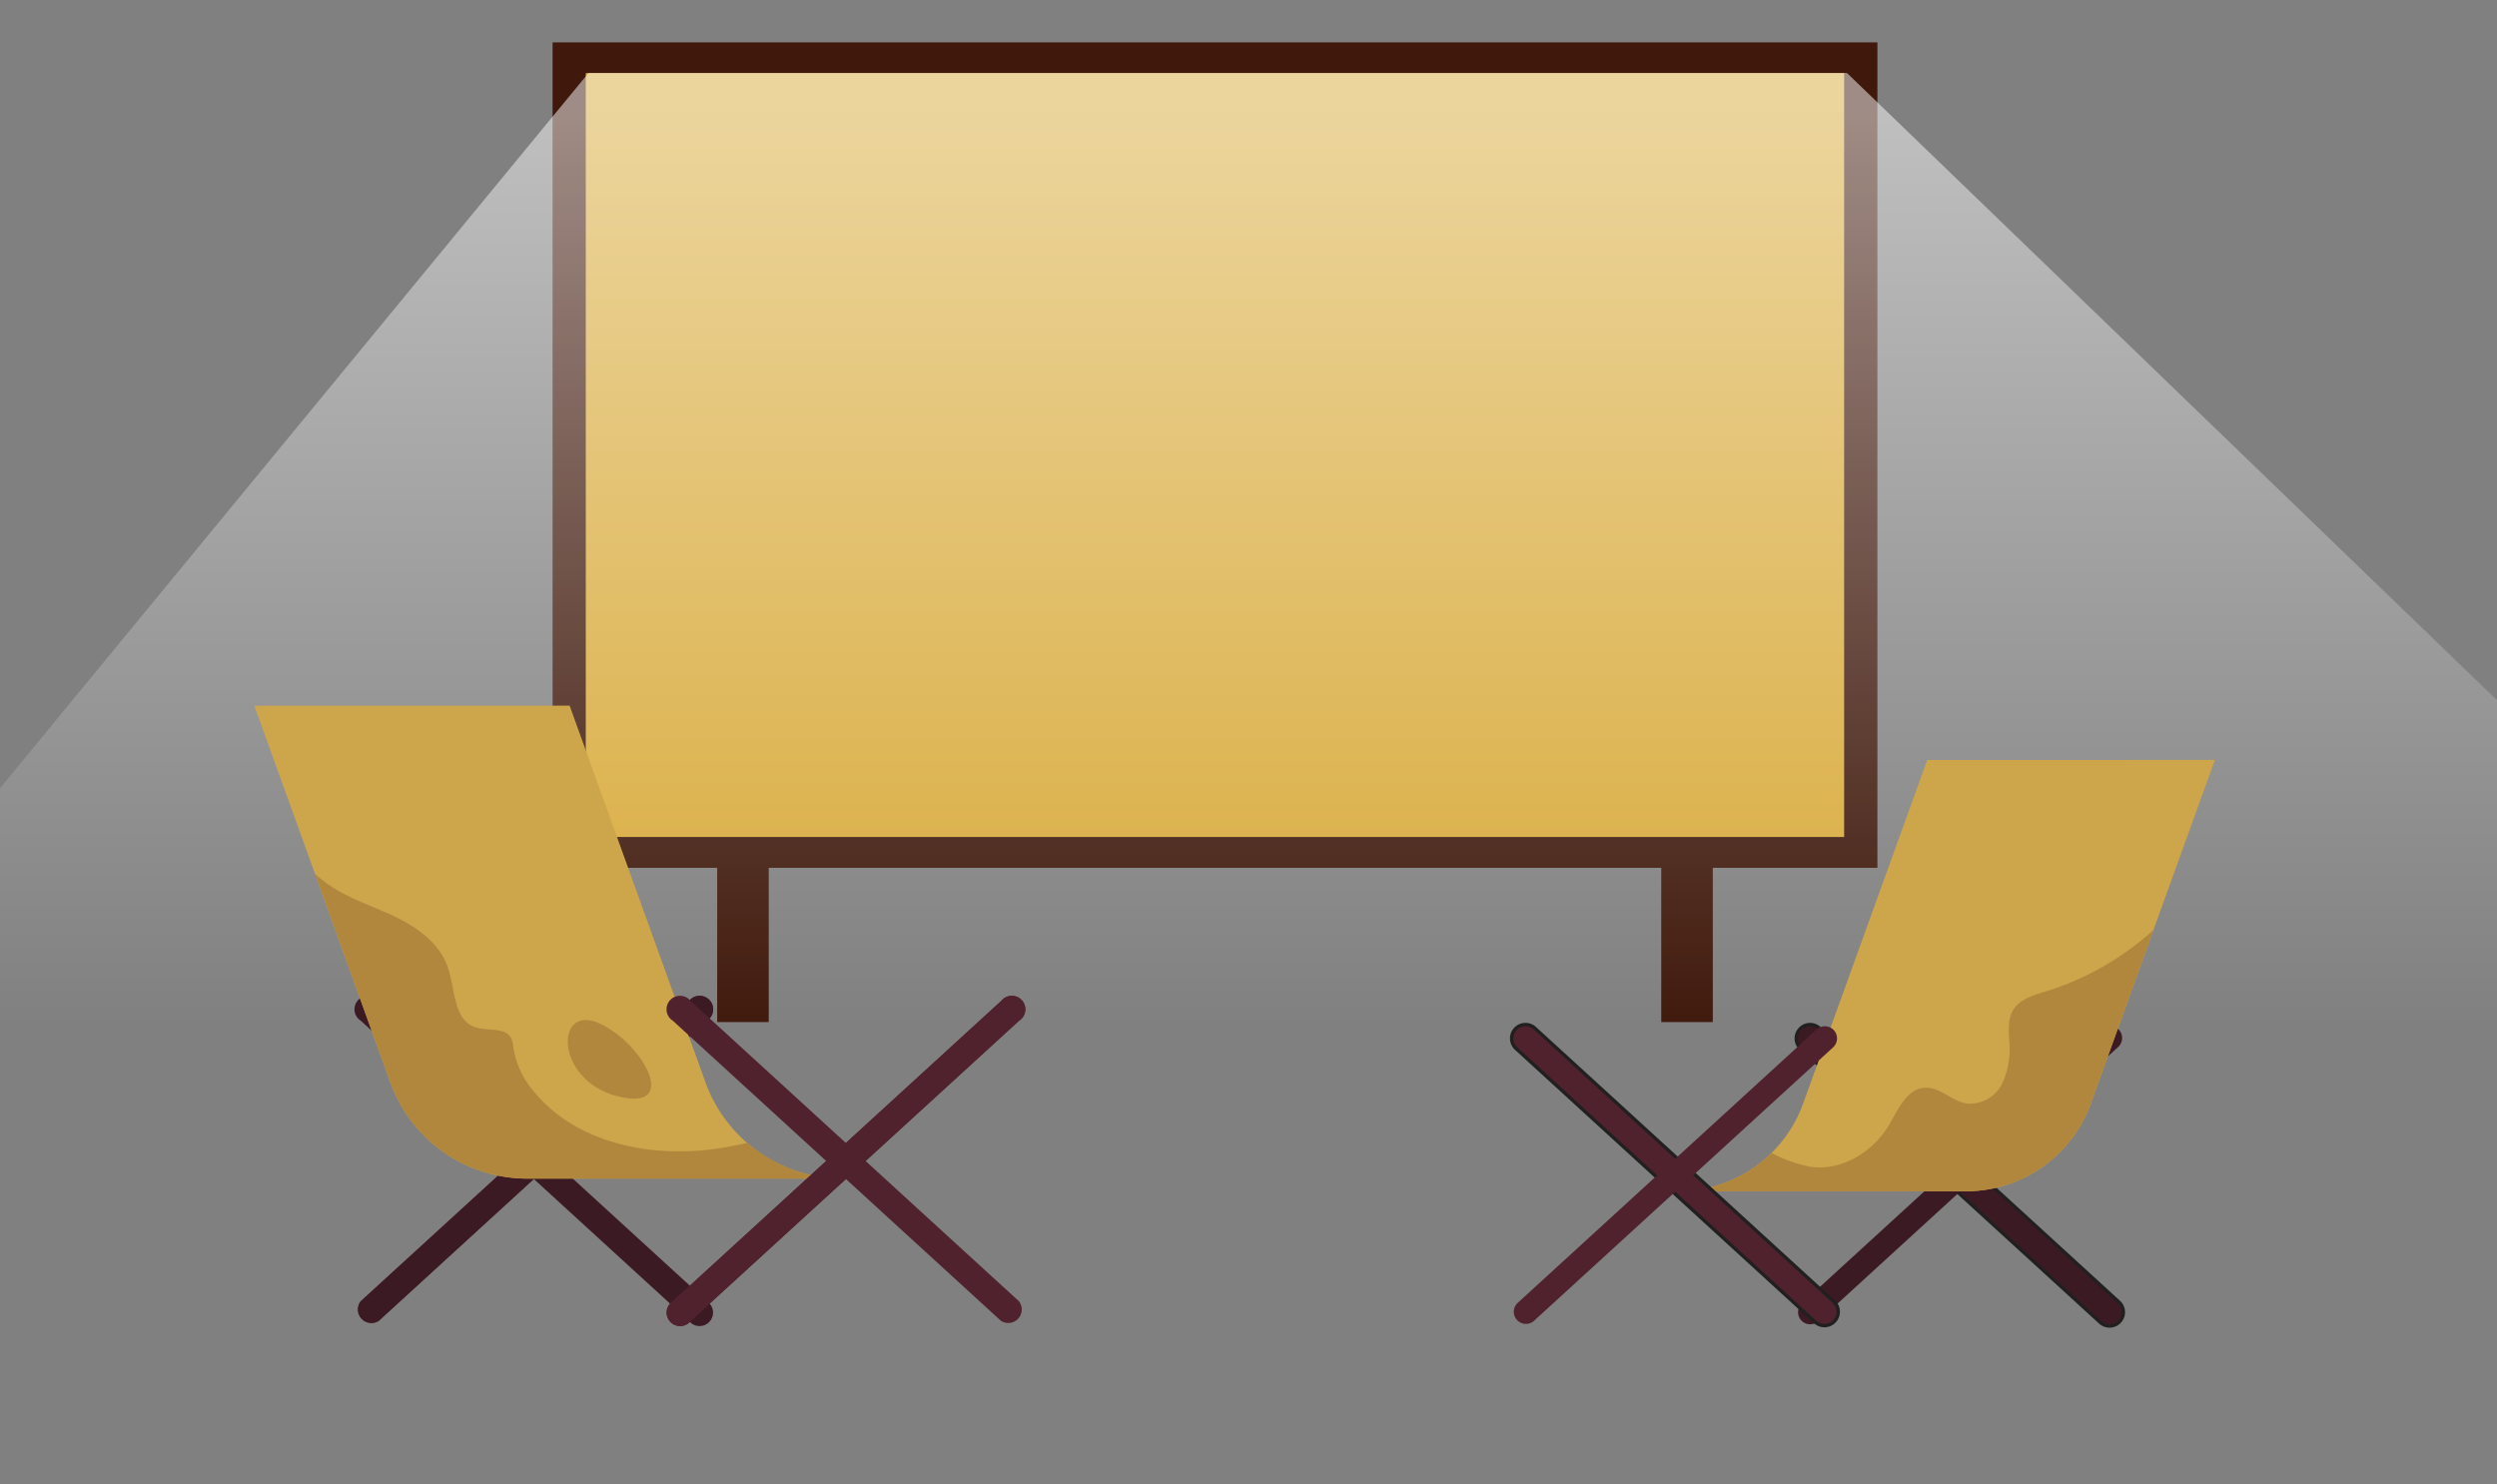 <svg xmlns="http://www.w3.org/2000/svg" xmlns:xlink="http://www.w3.org/1999/xlink" viewBox="0 0 370 220"><rect x="0" y="0" width="370" height="220" fill="#808080" stroke="none"/><defs><style>.cls-1{fill:#40190c;}.cls-2{fill:#d8aa3a;}.cls-3{opacity:0.5;fill:url(#linear-gradient);}.cls-4{fill:#50222e;}.cls-5{fill:#3c1a24;}.cls-6{fill:#cda54a;}.cls-7{fill:#b1873e;}.cls-8{fill:#fff;stroke:#221f20;stroke-miterlimit:10;}</style><linearGradient id="linear-gradient" x1="191.06" y1="16.51" x2="191.06" y2="152.87" gradientUnits="userSpaceOnUse"><stop offset="0" stop-color="#fff"/><stop offset="1" stop-color="#fff" stop-opacity="0"/></linearGradient></defs><g id="圖層_2" data-name="圖層 2"><rect class="cls-1" x="106.27" y="124.2" width="7.64" height="27.27"/><rect class="cls-1" x="246.16" y="124.2" width="7.64" height="27.27"/><rect class="cls-1" x="81.88" y="6.28" width="196.31" height="122.33"/><rect class="cls-2" x="86.8" y="10.83" width="186.46" height="113.21"/><polygon class="cls-3" points="87.21 10.81 -48.3 175.52 -48.3 282.37 430.41 282.37 430.41 162.06 273.67 10.81 87.21 10.81"/><path class="cls-4" d="M102.08,148.37,53.46,192.84a2,2,0,0,0,2.66,2.91l48.62-44.48a2,2,0,1,0-2.66-2.9"/><path class="cls-5" d="M102.08,148.37,53.46,192.84a2,2,0,0,0,2.66,2.91l48.62-44.48a2,2,0,1,0-2.66-2.9Z"/><path class="cls-5" d="M53.46,151.27l48.62,44.48a2,2,0,1,0,2.66-2.91L56.12,148.37a2,2,0,1,0-2.66,2.9Z"/><path class="cls-6" d="M124.87,174.67H78.15a21.58,21.58,0,0,1-20.31-14.26l-11.16-30.9-9-24.93H84.41l17,47.14,3.13,8.69a21.64,21.64,0,0,0,20.31,14.26Z"/><path class="cls-7" d="M89,151.74c-6.8-3.26-6.92,8.27,2.44,10.71S95.48,154.86,89,151.74Z"/><path class="cls-7" d="M124.87,174.67H78.15a21.58,21.58,0,0,1-20.31-14.26l-11.16-30.9a19.19,19.19,0,0,0,2.7,2.05c3,1.89,6.43,2.93,9.6,4.51s6.23,3.92,7.37,7.27.83,7.78,4.06,8.89c1.85.64,4.5-.08,5.36,1.68a4.51,4.51,0,0,1,.31,1.42A13.18,13.18,0,0,0,79.31,162c6.21,7.35,16.84,9.56,26.38,8.3a50.64,50.64,0,0,0,5.06-.94A21.55,21.55,0,0,0,124.87,174.67Z"/><path class="cls-4" d="M148.32,148.37,99.7,192.84a2,2,0,1,0,2.66,2.91L151,151.27a2,2,0,1,0-2.66-2.9"/><path class="cls-4" d="M148.32,148.37,99.7,192.84a2,2,0,1,0,2.66,2.91L151,151.27a2,2,0,1,0-2.66-2.9Z"/><path class="cls-4" d="M99.7,151.27l48.62,44.48a2,2,0,0,0,2.66-2.91l-48.62-44.47a2,2,0,1,0-2.66,2.9Z"/><path class="cls-8" d="M269.44,152.56l44.36,40.58a1.79,1.79,0,1,1-2.42,2.65L267,155.22a1.8,1.8,0,0,1-.11-2.54,1.78,1.78,0,0,1,2.53-.12"/><path class="cls-5" d="M269.44,152.56l44.36,40.58a1.79,1.79,0,1,1-2.42,2.65L267,155.22a1.8,1.8,0,0,1-.11-2.54A1.78,1.78,0,0,1,269.44,152.56Z"/><path class="cls-5" d="M313.8,155.22l-44.36,40.57a1.79,1.79,0,0,1-2.42-2.65l44.36-40.58a1.8,1.8,0,1,1,2.42,2.66Z"/><path class="cls-6" d="M328.2,112.62l-9.1,25.19-9.29,25.74a19.71,19.71,0,0,1-18.53,13H248.65a19.7,19.7,0,0,0,18.53-13l2.86-7.92,15.53-43Z"/><path class="cls-7" d="M319.1,137.81l-9.29,25.74a19.71,19.71,0,0,1-18.53,13H248.65a19.69,19.69,0,0,0,13.85-5.69,20.53,20.53,0,0,0,5.77,2.06c4.6.65,9.25-2.17,11.62-6.17,1.37-2.31,2.64-5.39,5.33-5.55,2.24-.14,4,2,6.23,2.35a5.37,5.37,0,0,0,5.27-3.05,12.32,12.32,0,0,0,1-6.34c-.07-1.53-.21-3.17.58-4.48,1-1.62,3-2.18,4.79-2.73A42.27,42.27,0,0,0,319.1,137.81Z"/><path class="cls-8" d="M227.26,152.56l44.36,40.58a1.8,1.8,0,0,1-2.43,2.65l-44.36-40.57a1.8,1.8,0,0,1,2.43-2.66"/><path class="cls-4" d="M227.26,152.56l44.36,40.58a1.8,1.8,0,0,1-2.43,2.65l-44.36-40.57a1.8,1.8,0,0,1,2.43-2.66Z"/><path class="cls-4" d="M271.62,155.22l-44.36,40.57a1.8,1.8,0,0,1-2.43-2.65l44.36-40.58a1.8,1.8,0,0,1,2.43,2.66Z"/></g></svg>